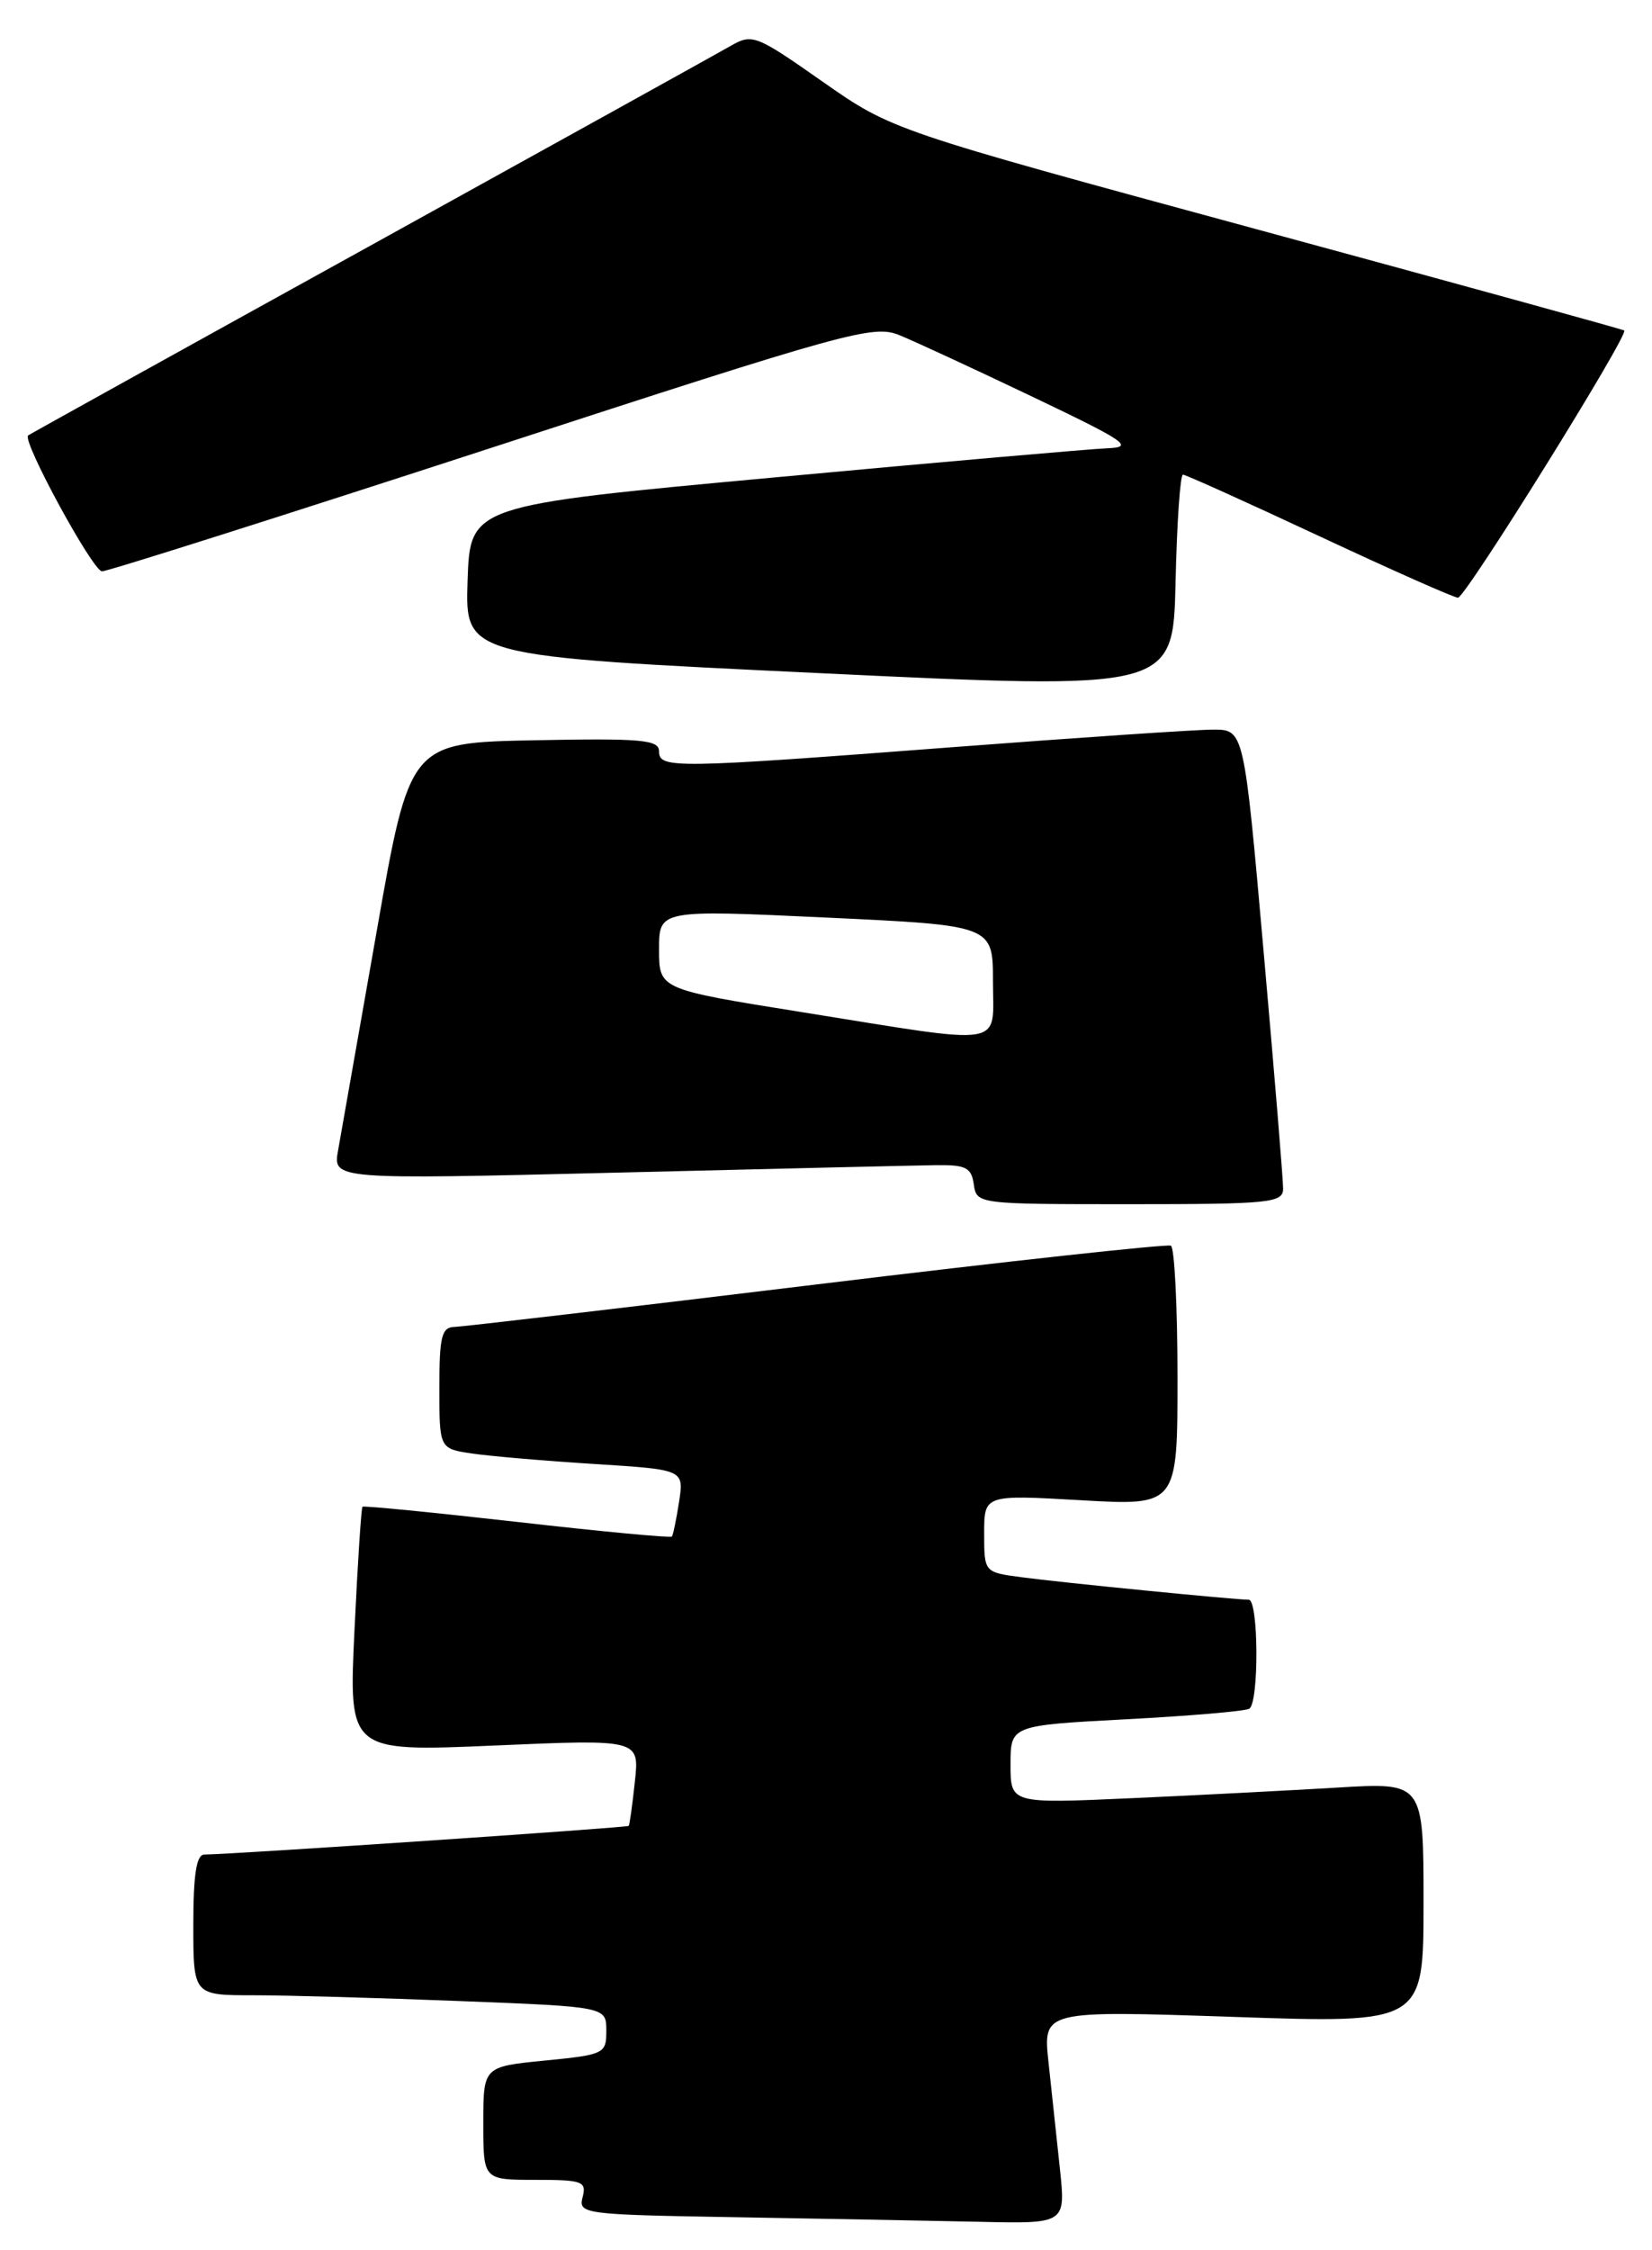 <?xml version="1.0" encoding="UTF-8" standalone="no"?>
<!DOCTYPE svg PUBLIC "-//W3C//DTD SVG 1.1//EN" "http://www.w3.org/Graphics/SVG/1.1/DTD/svg11.dtd" >
<svg xmlns="http://www.w3.org/2000/svg" xmlns:xlink="http://www.w3.org/1999/xlink" version="1.1" viewBox="0 0 188 256">
 <g >
 <path fill="currentColor"
d=" M 120.62 246.75 C 120.25 243.31 119.66 237.85 119.32 234.61 C 118.69 228.73 118.69 228.73 140.34 229.46 C 162.00 230.20 162.00 230.20 162.00 216.49 C 162.00 202.78 162.00 202.78 152.25 203.37 C 146.89 203.69 136.31 204.24 128.75 204.58 C 115.00 205.20 115.00 205.20 115.00 200.75 C 115.00 196.30 115.00 196.30 128.17 195.60 C 135.41 195.22 141.71 194.68 142.17 194.40 C 143.29 193.70 143.23 182.00 142.11 182.00 C 140.55 182.00 120.68 180.04 116.25 179.44 C 112.00 178.88 112.00 178.88 112.00 174.46 C 112.00 170.05 112.00 170.05 123.00 170.68 C 134.00 171.31 134.00 171.31 134.00 156.71 C 134.00 148.69 133.66 141.94 133.25 141.72 C 132.84 141.51 114.72 143.48 93.00 146.12 C 71.28 148.76 52.71 150.93 51.75 150.96 C 50.26 150.99 50.00 152.01 50.00 157.91 C 50.00 164.82 50.00 164.82 53.75 165.37 C 55.81 165.67 62.08 166.21 67.67 166.56 C 77.84 167.20 77.84 167.20 77.28 170.85 C 76.97 172.86 76.60 174.64 76.46 174.81 C 76.33 174.98 68.40 174.24 58.86 173.15 C 49.31 172.07 41.39 171.29 41.25 171.42 C 41.11 171.56 40.70 177.88 40.34 185.48 C 39.68 199.30 39.68 199.30 56.22 198.59 C 72.77 197.87 72.77 197.87 72.25 202.69 C 71.97 205.33 71.65 207.60 71.55 207.73 C 71.39 207.93 26.47 210.97 23.25 210.99 C 22.35 211.00 22.00 213.27 22.00 219.00 C 22.00 227.00 22.00 227.00 28.84 227.00 C 32.60 227.00 43.18 227.30 52.34 227.66 C 69.00 228.31 69.00 228.31 69.00 231.03 C 69.00 233.66 68.78 233.76 62.00 234.43 C 55.00 235.12 55.00 235.12 55.00 241.56 C 55.00 248.00 55.00 248.00 60.91 248.00 C 66.30 248.00 66.77 248.17 66.30 249.98 C 65.80 251.88 66.41 251.96 83.64 252.25 C 93.46 252.42 105.95 252.65 111.39 252.77 C 121.28 253.00 121.28 253.00 120.62 246.75 Z  M 146.02 135.25 C 146.03 134.29 145.03 122.14 143.80 108.25 C 141.57 83.00 141.57 83.00 138.04 83.01 C 136.09 83.01 122.80 83.91 108.50 85.00 C 76.55 87.44 75.00 87.46 75.00 85.47 C 75.00 84.16 72.99 83.98 60.81 84.22 C 46.63 84.50 46.63 84.50 42.86 106.00 C 40.78 117.83 38.81 129.01 38.48 130.85 C 37.87 134.20 37.87 134.20 70.19 133.41 C 87.96 132.97 104.30 132.59 106.50 132.56 C 109.91 132.51 110.55 132.83 110.82 134.75 C 111.14 136.99 111.25 137.00 128.57 137.00 C 144.50 137.00 146.00 136.85 146.02 135.25 Z  M 134.62 54.00 C 134.92 54.00 141.91 57.15 150.14 61.00 C 158.37 64.85 165.47 68.00 165.92 68.00 C 166.77 68.00 185.42 38.02 184.84 37.60 C 184.65 37.46 165.82 32.28 143.00 26.08 C 101.50 14.81 101.50 14.81 93.60 9.28 C 85.98 3.94 85.61 3.80 83.10 5.25 C 81.67 6.07 63.18 16.32 42.00 28.03 C 20.82 39.73 3.37 49.41 3.20 49.54 C 2.46 50.10 10.57 65.00 11.61 65.00 C 12.26 65.00 32.23 58.66 56.00 50.92 C 96.54 37.71 99.40 36.92 102.35 38.13 C 104.08 38.83 110.90 41.99 117.50 45.14 C 128.20 50.25 129.12 50.88 126.00 51.00 C 124.08 51.08 106.97 52.57 88.00 54.33 C 53.50 57.51 53.50 57.51 53.21 66.09 C 52.93 74.66 52.93 74.66 93.21 76.58 C 133.50 78.50 133.50 78.50 133.78 66.25 C 133.93 59.51 134.31 54.00 134.62 54.00 Z  M 91.25 115.15 C 75.00 112.55 75.00 112.55 75.00 108.02 C 75.00 103.50 75.00 103.50 94.00 104.39 C 113.00 105.28 113.00 105.28 113.00 111.64 C 113.00 119.25 114.91 118.94 91.25 115.15 Z "/>
</g>
</svg>